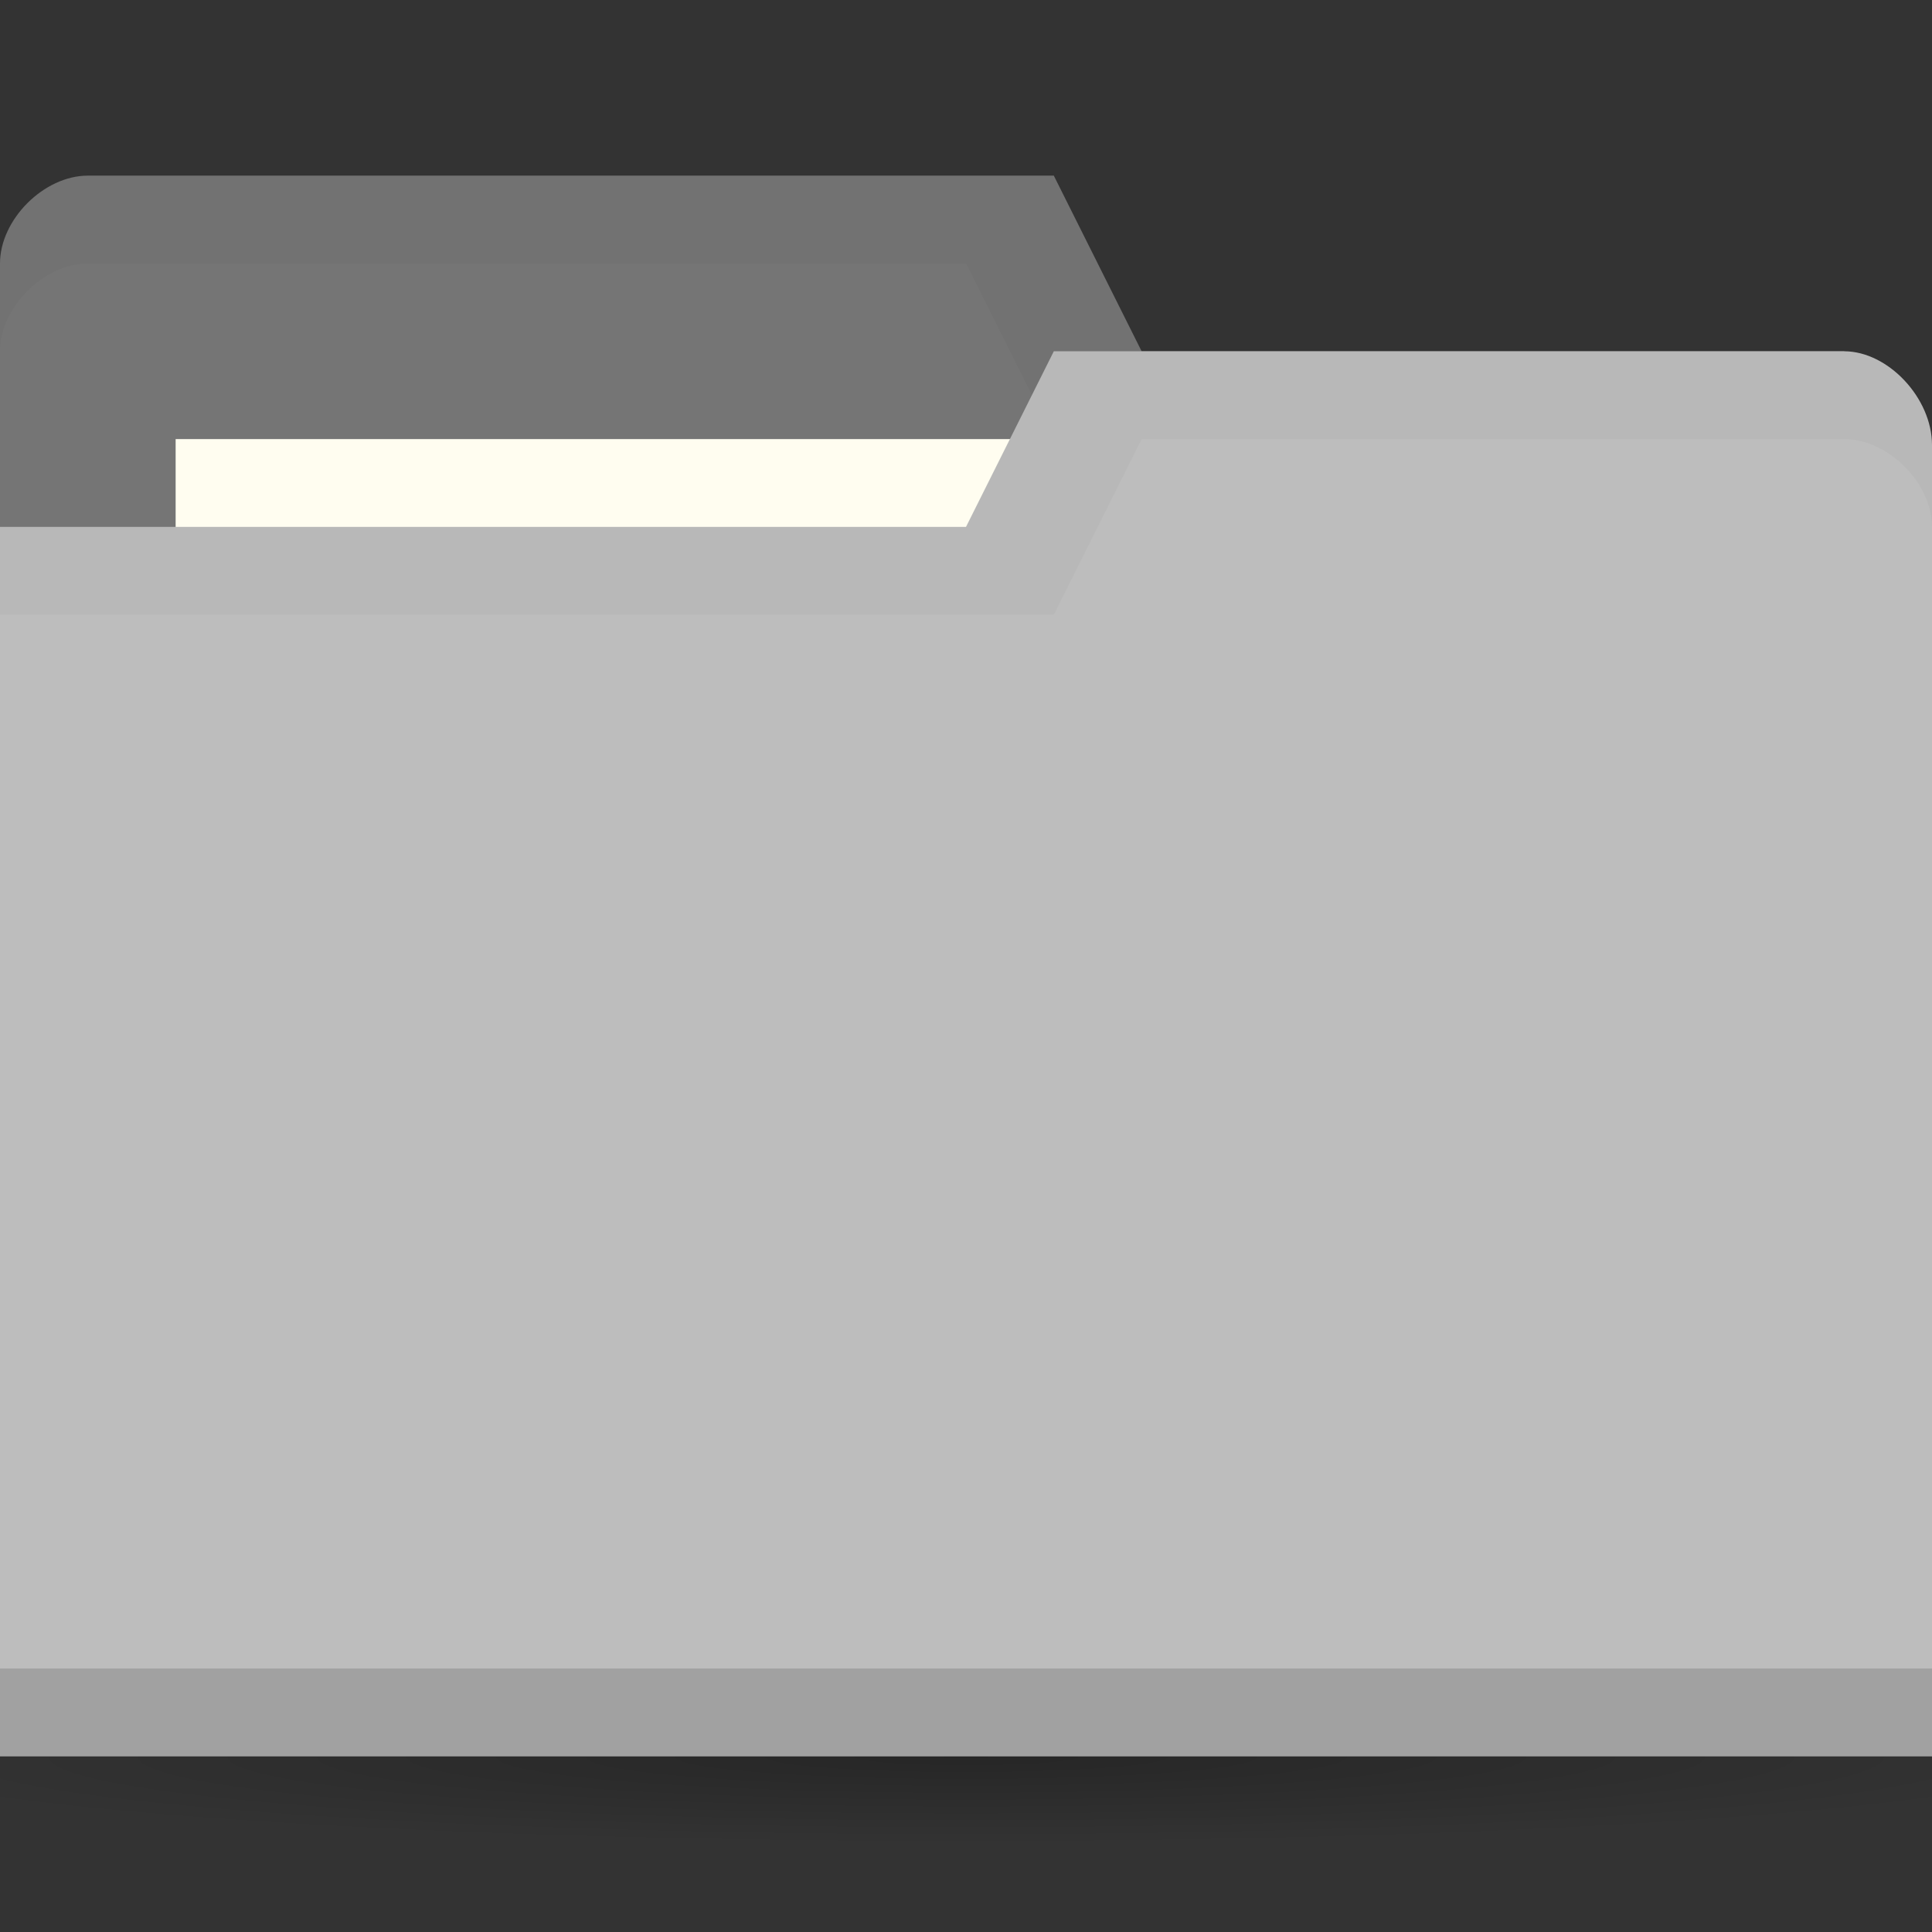 <svg xmlns="http://www.w3.org/2000/svg" xmlns:svg="http://www.w3.org/2000/svg" xmlns:xlink="http://www.w3.org/1999/xlink" id="svg2" width="22" height="22" version="1.1"><rect width="100%" height="100%" fill="#333333" stroke="none"/><defs id="defs4"><linearGradient id="linearGradient3760"><stop style="stop-color:#000;stop-opacity:1" id="stop3762" offset="0"/><stop style="stop-color:#000;stop-opacity:0" id="stop3764" offset="1"/></linearGradient><radialGradient id="radialGradient3766" cx="11" cy="19" r="11" fx="11" fy="19" gradientTransform="matrix(1,0,0,0.091,0,17.273)" gradientUnits="userSpaceOnUse" xlink:href="#linearGradient3760"/></defs><g id="layer1" transform="translate(0,-1030.362)"><path style="opacity:.25;fill:url(#radialGradient3766);fill-opacity:1;stroke:none" id="path2990" d="M 22,19 A 11,1 0 1 1 0,19 11,1 0 1 1 22,19 z" transform="matrix(1.182,0,0,1,-2,1031.362)"/><path id="path3029" d="m 0,1033.362 0,14 22,0 0,-7 -1,-6 -8,0 -1,-2 -11,0 c -0.5,0 -1,0.5 -1,1 z" style="fill:#757575;fill-opacity:1;stroke:none"/><path style="opacity:.03;fill:#000;fill-opacity:1;stroke:none" id="path3806" d="m 1,1032.362 c -0.5,0 -1,0.5 -1,1 l 0,1 c 0,-0.5 0.5,-1 1,-1 l 10,0 1,2 9,0 0,6 0,-1 0,-6 -8,0 -1,-2 z"/><rect style="fill:#fffdf0;fill-opacity:1;stroke:none" id="rect3799" width="10" height="4" x="2" y="1035.362"/><path style="fill:#bdbdbd;fill-opacity:1;stroke:none" id="rect2987" d="m 22,1035.429 0,14.933 -22,0 0,-14 11,0 1,-2 9,0 c 0.5,0 1,0.533 1,1.067 z"/><path id="path3794" d="m 0,1049.362 0,1 22,0 0,-1 z" style="opacity:.15;fill:#000;fill-opacity:1;stroke:none"/><path style="fill:none;stroke:none" id="path3801" d="m 11,1034.862 -2.5,1.5 1.5,0 z"/><path style="opacity:.03;fill:#000;fill-opacity:1;stroke:none" id="path3033" d="m 12,1034.362 -1,2 -11,0 0,1 12,0 1,-2 8,0 c 0.5,0 1,0.5 1,1 l 0,-1 c 0,-0.5 -0.5,-1 -1,-1 z"/></g></svg>